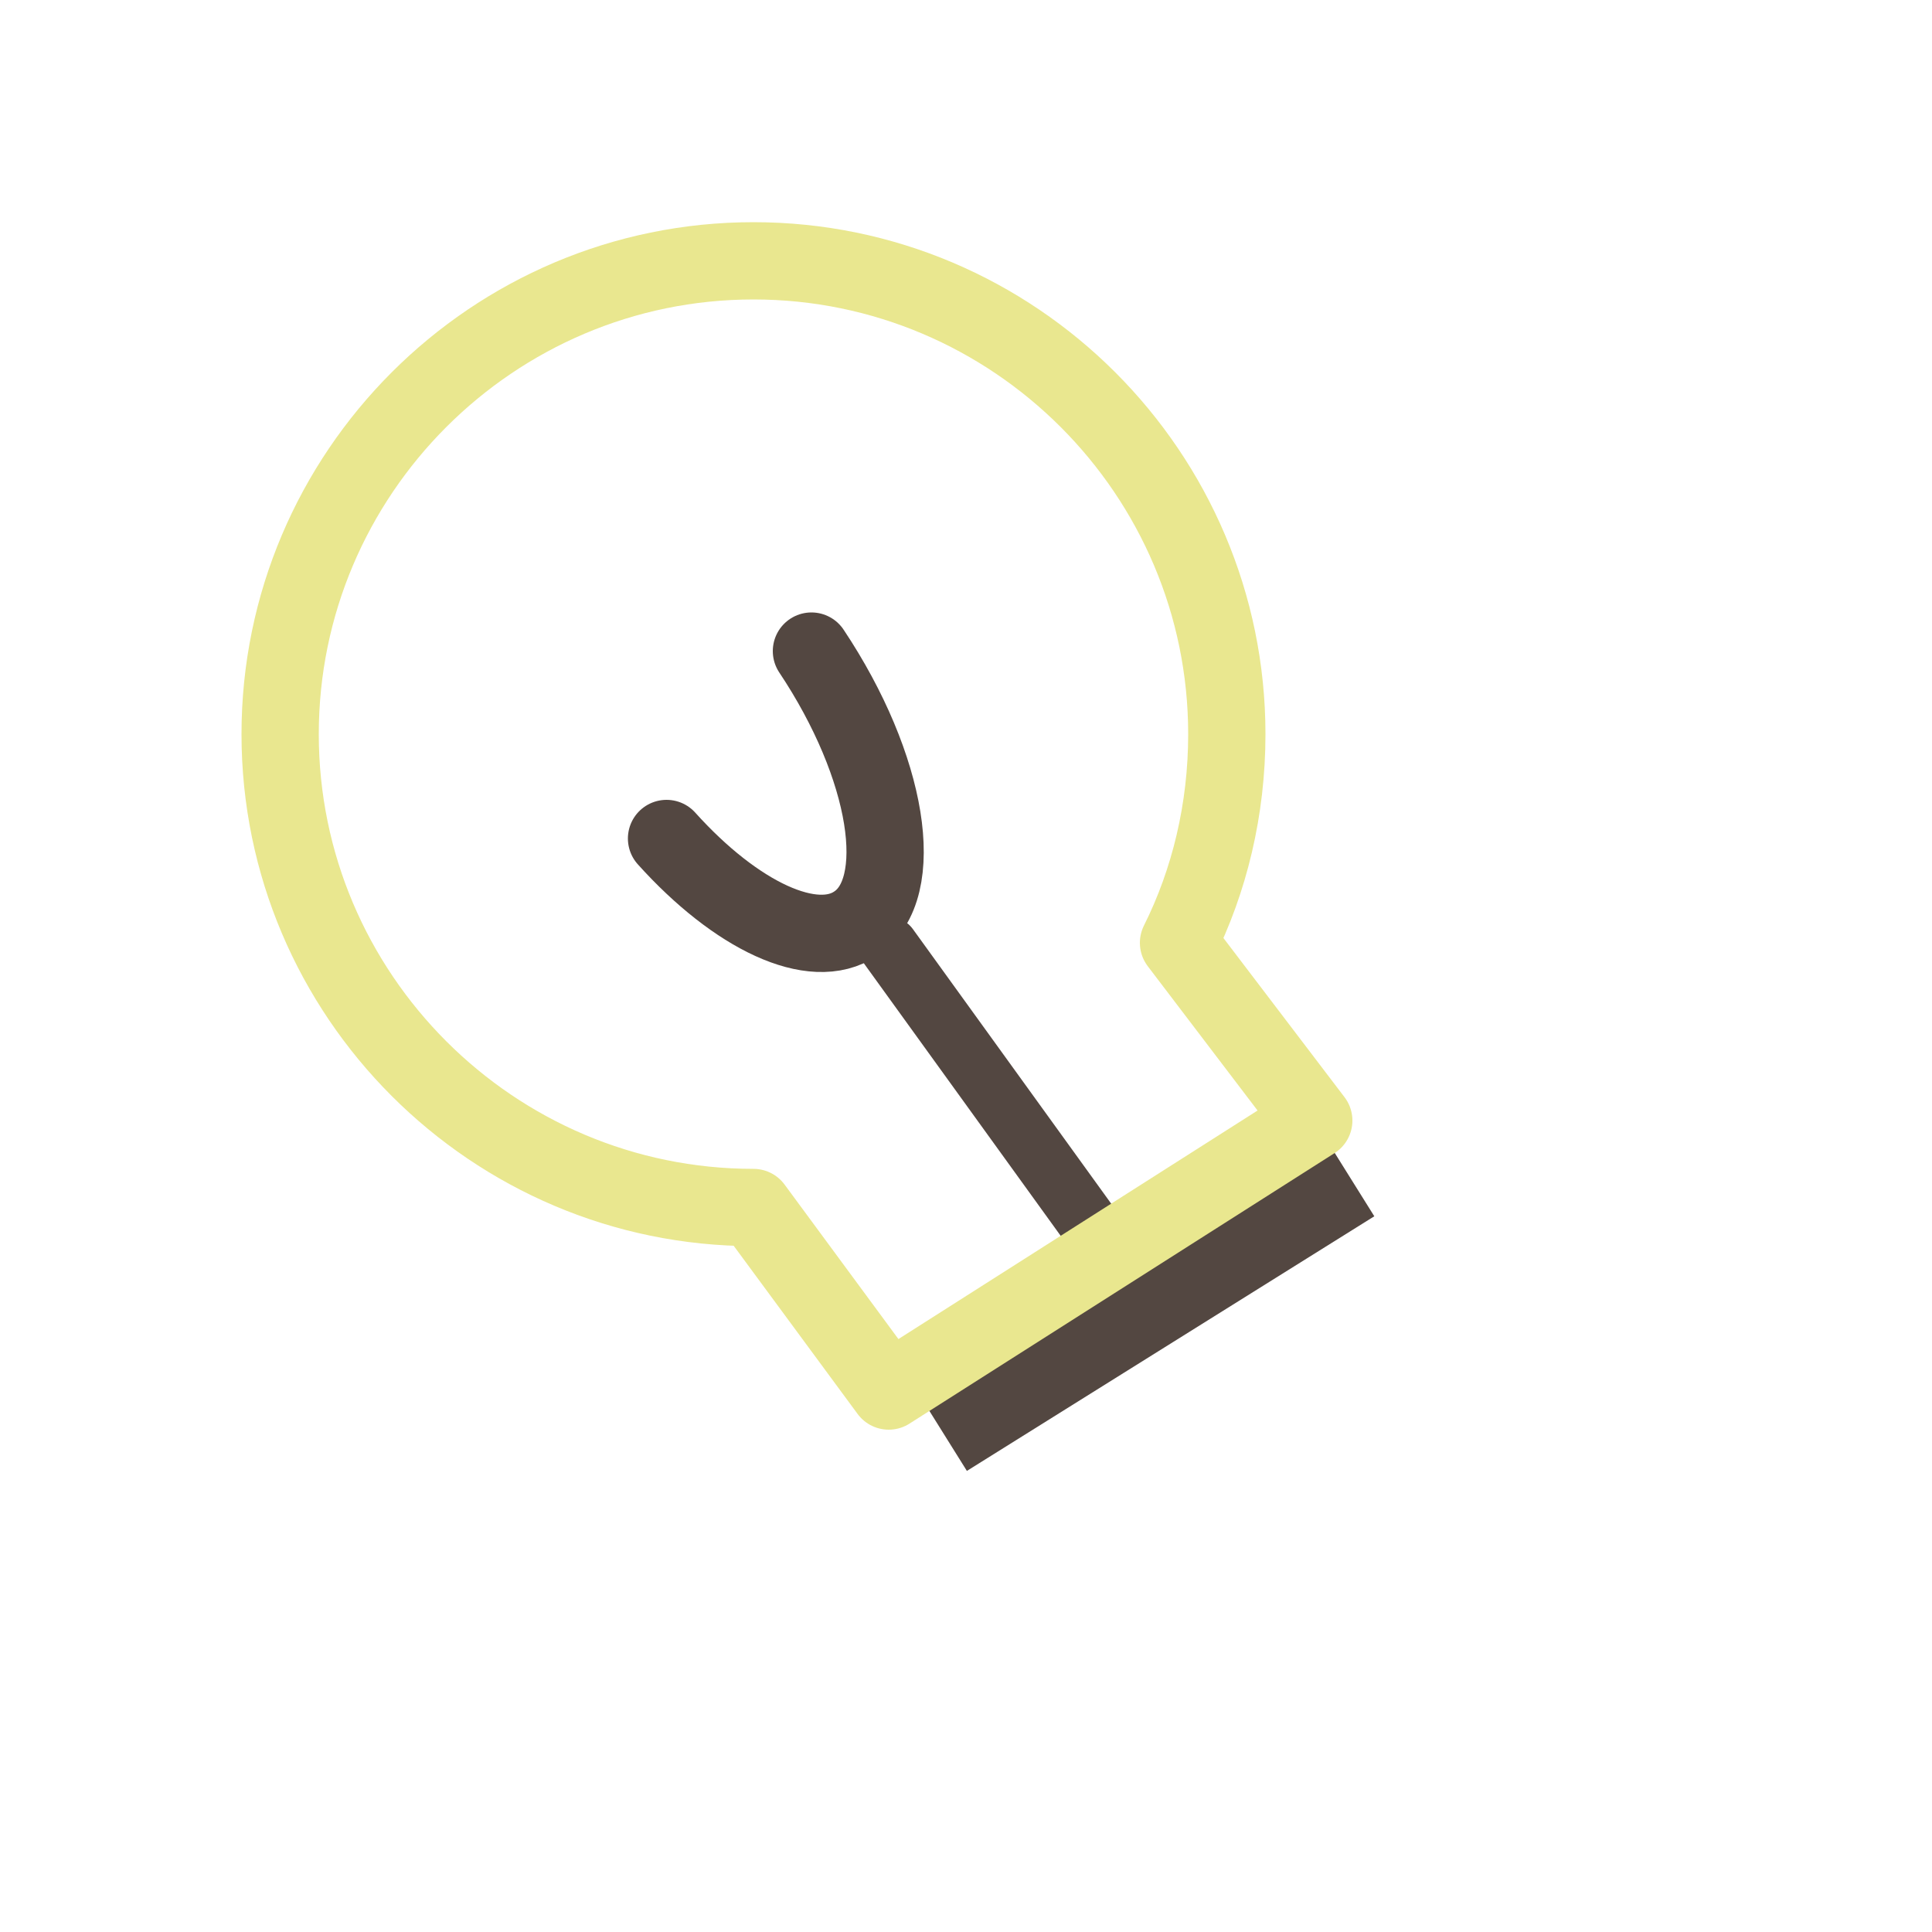 <?xml version="1.0" encoding="utf-8"?>
<!-- Generator: Adobe Illustrator 24.3.0, SVG Export Plug-In . SVG Version: 6.00 Build 0)  -->
<svg version="1.1" id="图层_1" xmlns="http://www.w3.org/2000/svg" xmlns:xlink="http://www.w3.org/1999/xlink" x="0px" y="0px"
	 viewBox="0 0 100 100" style="enable-background:new 0 0 100 100;" xml:space="preserve">
<style type="text/css">
	.st0{fill:none;stroke:#534741;stroke-width:6;stroke-linecap:square;stroke-linejoin:round;stroke-miterlimit:10;}
	.st1{fill:none;stroke:#534741;stroke-width:3.094;stroke-linecap:round;stroke-linejoin:round;stroke-miterlimit:10;}
	.st2{fill:none;stroke:#534741;stroke-width:4;stroke-linecap:round;stroke-linejoin:round;stroke-miterlimit:10;}
	.st3{fill:none;stroke:#E9E78F;stroke-width:4;stroke-linecap:round;stroke-linejoin:round;stroke-miterlimit:10;}
</style>
<line class="st0" x1="51" y1="72" x2="67" y2="62"/>
<line class="st1" x1="59" y1="67" x2="46" y2="49"/>
<path class="st2" d="M42,33.7c4,6,5,12.3,2.3,14.1c-2.2,1.5-6.2-0.4-9.8-4.4"/>
<path class="st3" d="M39,62.5 M61,48.8c1.6-3.2,2.5-6.9,2.5-10.8c0-13.5-11-24.5-24.5-24.5S14.5,24.5,14.5,38s11,24.5,24.5,24.5
	 M39,62.5l7,9.5l22-14l-7-9.2"/>
</svg>
